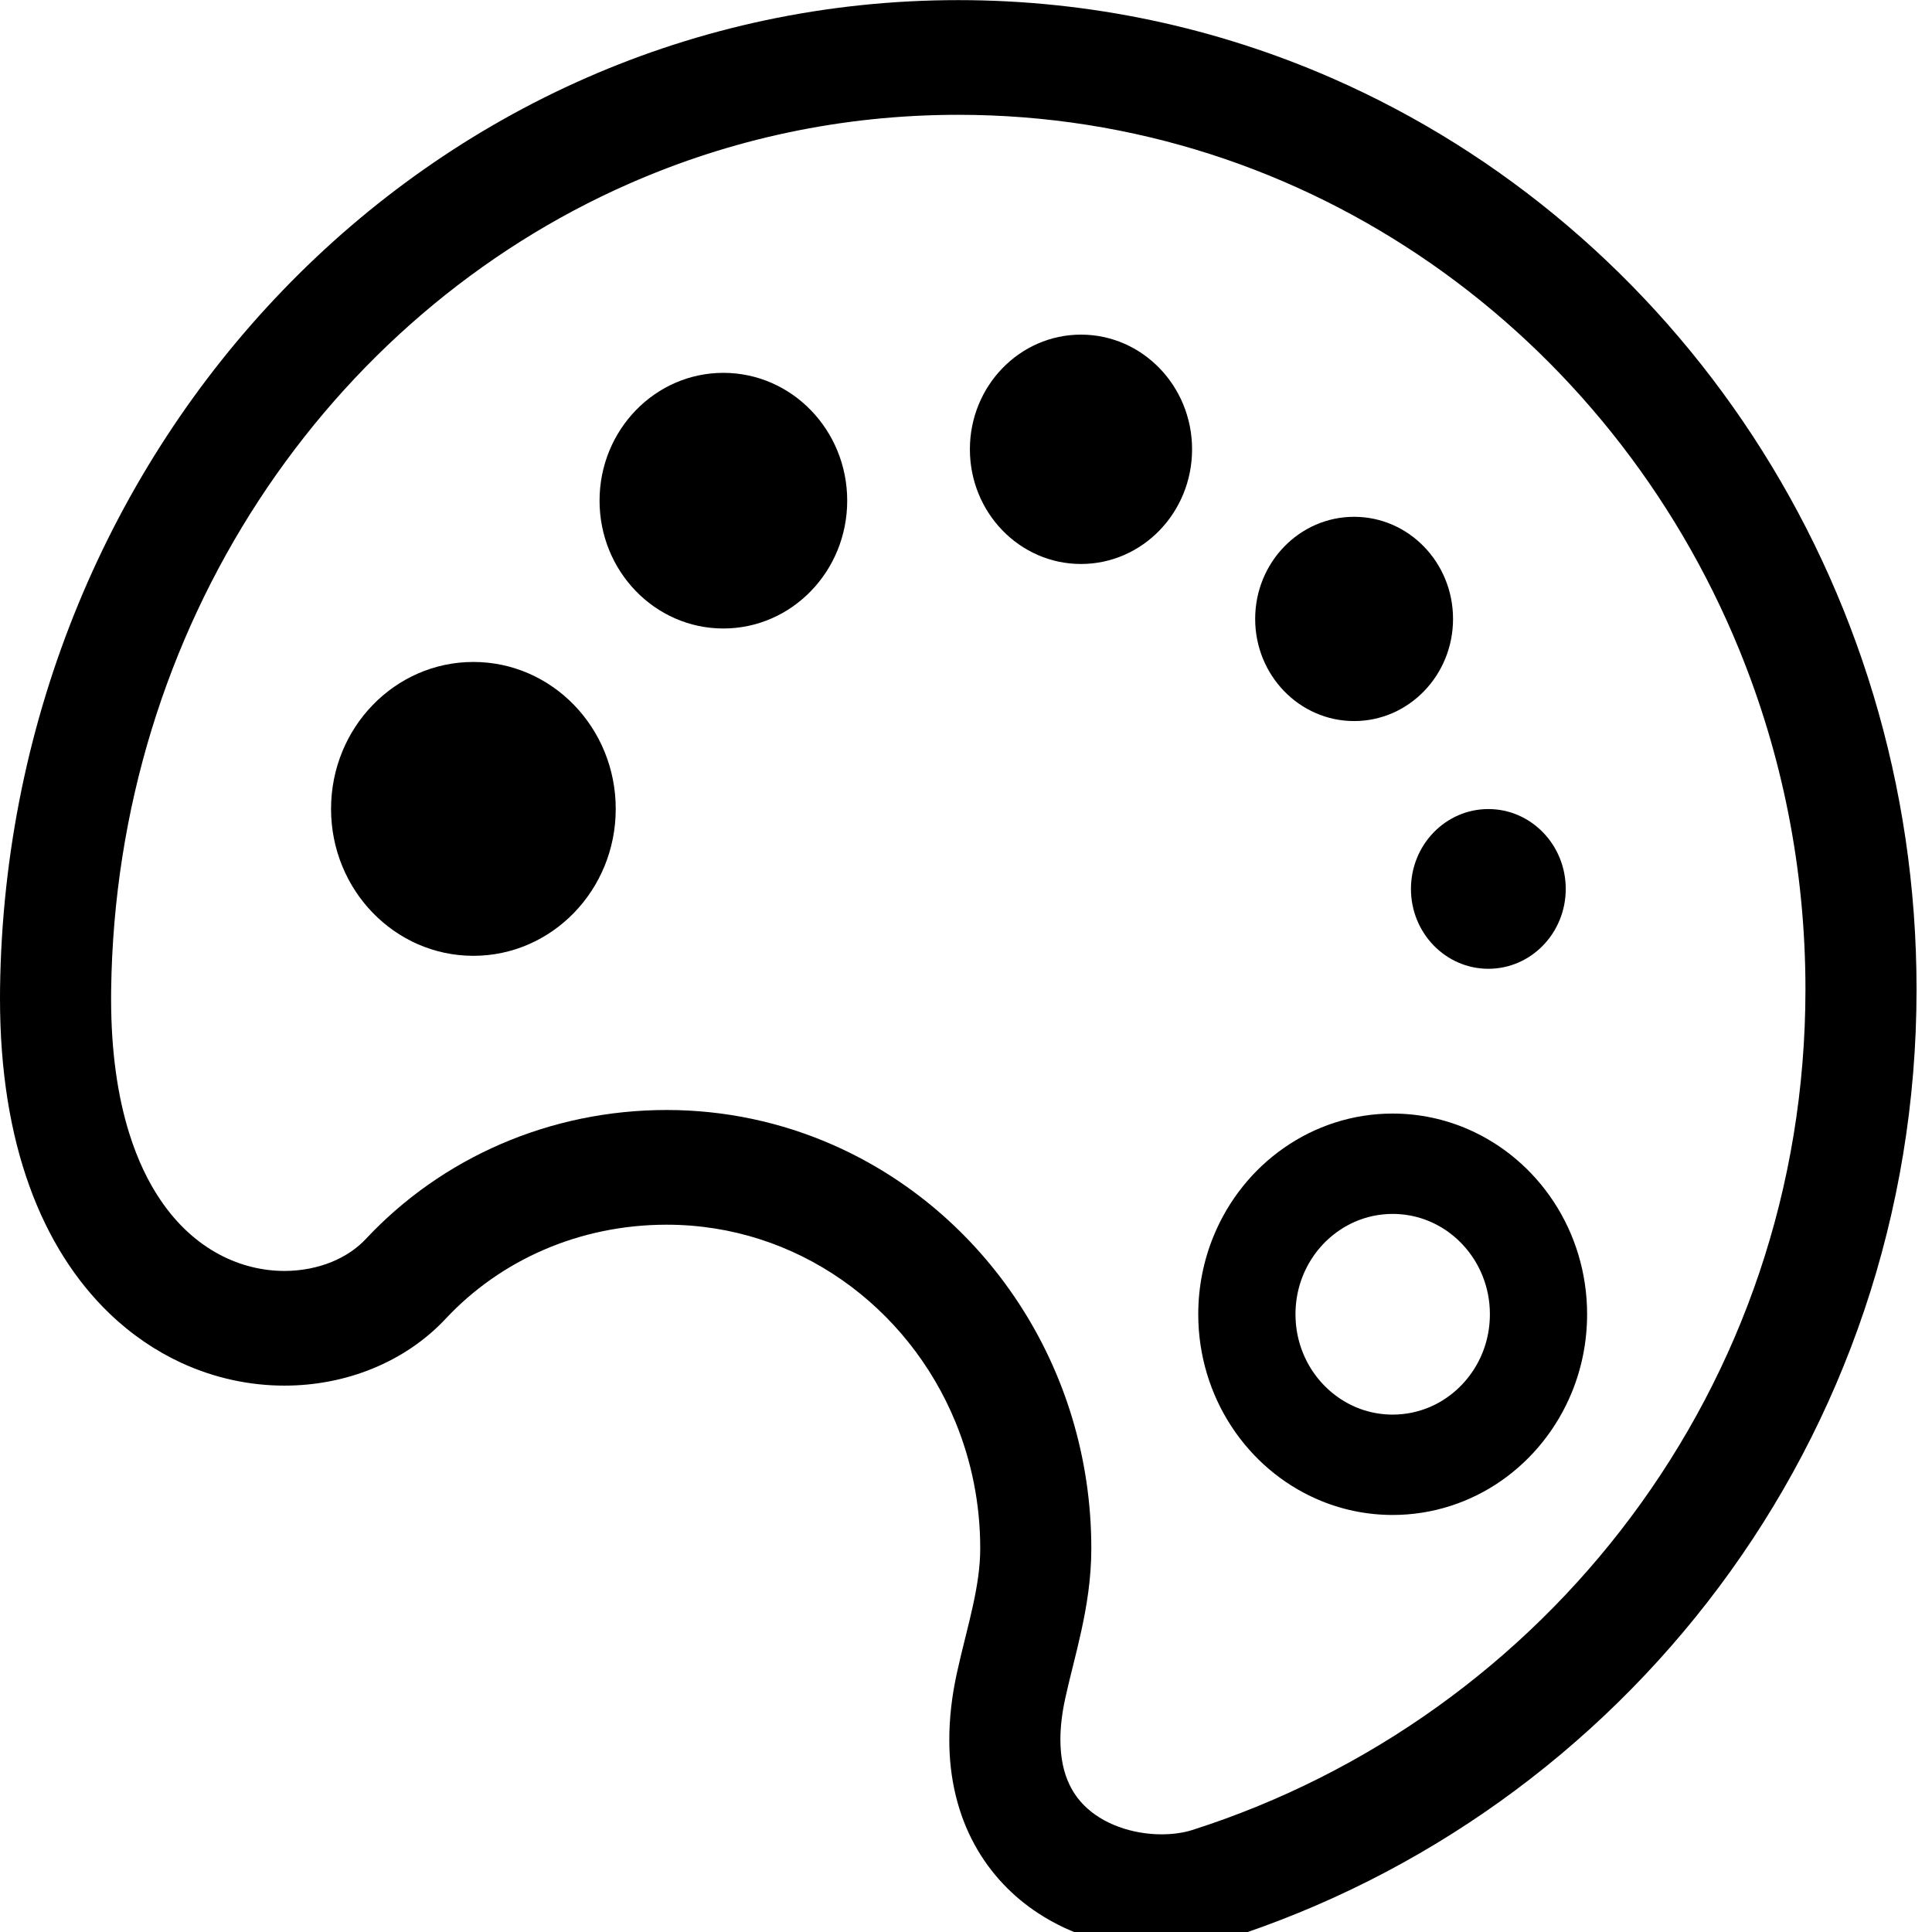 <?xml version="1.0" encoding="UTF-8" standalone="no"?>
<!-- Uploaded to: SVG Repo, www.svgrepo.com, Generator: SVG Repo Mixer Tools -->

<svg
   height="25"
   width="25"
   version="1.1"
   id="_x32_"
   viewBox="0 0 16 16"
   xml:space="preserve"
   sodipodi:docname="palette-light.svg"
   inkscape:version="1.2.1 (9c6d41e410, 2022-07-14)"
   xmlns:inkscape="http://www.inkscape.org/namespaces/inkscape"
   xmlns:sodipodi="http://sodipodi.sourceforge.net/DTD/sodipodi-0.dtd"
   xmlns="http://www.w3.org/2000/svg"
   xmlns:svg="http://www.w3.org/2000/svg"><defs
   id="defs23" /><sodipodi:namedview
   id="namedview21"
   pagecolor="#ffffff"
   bordercolor="#000000"
   borderopacity="0.25"
   inkscape:showpageshadow="2"
   inkscape:pageopacity="0.0"
   inkscape:pagecheckerboard="true"
   inkscape:deskcolor="#d1d1d1"
   showgrid="false"
   inkscape:zoom="31.359998"
   inkscape:cx="9.4387761"
   inkscape:cy="12.531889"
   inkscape:window-width="1680"
   inkscape:window-height="987"
   inkscape:window-x="-8"
   inkscape:window-y="-8"
   inkscape:window-maximized="1"
   inkscape:current-layer="_x32_" />
<style
   type="text/css"
   id="style2">
	.st0{fill:#000000;}
</style>
<g
   id="g18"
   transform="matrix(0.031,0,0,0.032,1.562494e-8,-0.121)"
   style="fill:#000000;fill-opacity:1;stroke:#ffffff;stroke-width:0;stroke-dasharray:none;stroke-opacity:1">
	<path
   class="st0"
   d="M 468.277,116.662 C 440.675,75.816 401.617,43.377 355.661,23.934 325.023,10.979 291.311,3.812 256.007,3.812 c -35.303,0 -68.914,7.166 -99.421,20.135 C 126.079,36.917 98.675,55.667 75.642,78.823 29.582,125.11 0.966,189.104 0.014,259.601 v 0.013 C 0.007,260.484 0,261.354 0,262.21 c 0,18.834 2.796,34.96 7.865,48.553 5.056,13.585 12.442,24.608 21.286,32.857 5.892,5.508 12.407,9.77 19.176,12.812 9.037,4.056 18.491,5.946 27.658,5.946 8.187,0 16.147,-1.493 23.485,-4.384 7.331,-2.898 14.065,-7.2 19.587,-12.921 14.641,-15.181 35.708,-24.334 59.042,-24.341 17.401,0.007 33.44,5.262 46.826,14.298 13.373,9.03 24.019,21.854 30.363,36.865 4.234,10.016 6.577,20.998 6.577,32.603 0.007,4.679 -0.753,9.551 -1.966,14.894 -1.192,5.33 -2.843,11.071 -4.281,17.415 -1.35,5.988 -2.014,11.722 -2.014,17.196 -0.028,10.125 2.37,19.388 6.694,27.061 4.302,7.694 10.406,13.654 17.072,17.867 4.446,2.822 9.153,4.905 13.914,6.385 6.351,1.96 12.798,2.864 19.053,2.871 5.857,-0.007 11.564,-0.788 16.976,-2.46 52.951,-16.387 99.058,-48.594 132.012,-91.364 32.946,-42.75 52.69,-96.215 52.677,-154.558 0.011,-52.964 -16.13,-102.298 -43.725,-143.143 z M 435.803,396.25 c -29.157,37.872 -70.167,66.564 -117.261,81.129 -2.165,0.671 -5.076,1.137 -8.207,1.124 -3.775,0.013 -7.852,-0.644 -11.483,-1.946 -3.652,-1.294 -6.816,-3.192 -9.235,-5.549 -1.616,-1.576 -2.932,-3.357 -3.98,-5.508 -1.384,-2.878 -2.343,-6.482 -2.357,-11.496 0,-3.042 0.37,-6.584 1.295,-10.674 1.164,-5.214 2.822,-10.975 4.281,-17.408 1.446,-6.427 2.686,-13.565 2.686,-21.424 0.006,-23.443 -7.153,-45.353 -19.382,-63.439 -12.229,-18.1 -29.52,-32.467 -49.902,-41.086 -13.579,-5.748 -28.541,-8.926 -44.161,-8.926 -31.124,0 -60.014,12.277 -80.403,33.418 -2.274,2.357 -5.378,4.44 -9.118,5.92 -3.727,1.466 -8.057,2.316 -12.592,2.316 -5.714,0 -11.715,-1.329 -17.402,-4.268 -5.686,-2.953 -11.133,-7.475 -15.867,-14.312 -3.151,-4.563 -5.981,-10.167 -8.2,-17.073 -2.967,-9.194 -4.837,-20.703 -4.837,-34.837 0,-0.733 0.007,-1.472 0.014,-2.213 v 0.007 c 0.637,-47.012 15.072,-90.563 39.44,-126.73 24.382,-36.159 58.699,-64.858 99.065,-82.012 26.917,-11.442 56.521,-17.771 87.809,-17.771 46.922,0.007 90.385,14.236 126.524,38.639 36.132,24.403 64.844,58.994 82.013,99.585 11.448,27.068 17.778,56.802 17.778,88.09 -0.013,51.622 -17.36,98.558 -46.518,136.444 z"
   id="path4"
   style="fill:#000000;fill-opacity:1;stroke:#ffffff;stroke-width:0;stroke-dasharray:none;stroke-opacity:1" />
	<path
   class="st0"
   d="m 392.273,296.061 c -6.221,-2.631 -13.086,-4.09 -20.225,-4.09 -10.708,-0.007 -20.772,3.282 -29.048,8.886 -8.282,5.59 -14.846,13.496 -18.799,22.834 -2.637,6.22 -4.09,13.085 -4.09,20.217 -0.007,10.715 3.282,20.779 8.879,29.048 5.597,8.29 13.503,14.852 22.841,18.806 6.22,2.638 13.085,4.09 20.217,4.09 10.716,0 20.78,-3.281 29.055,-8.879 8.276,-5.604 14.846,-13.503 18.799,-22.841 2.638,-6.221 4.09,-13.085 4.09,-20.224 0.007,-10.708 -3.281,-20.772 -8.878,-29.048 -5.598,-8.276 -13.504,-14.853 -22.841,-18.799 z m 1.321,62.357 c -2.802,4.152 -6.796,7.467 -11.44,9.427 -3.097,1.302 -6.482,2.028 -10.106,2.035 -5.418,-0.007 -10.345,-1.624 -14.503,-4.433 -4.152,-2.795 -7.468,-6.789 -9.427,-11.434 -1.308,-3.096 -2.034,-6.482 -2.034,-10.106 0.006,-5.419 1.623,-10.345 4.425,-14.51 2.802,-4.152 6.796,-7.454 11.441,-9.42 3.097,-1.308 6.481,-2.034 10.098,-2.034 5.426,0.006 10.352,1.63 14.518,4.426 4.145,2.809 7.461,6.796 9.42,11.441 1.309,3.097 2.035,6.481 2.035,10.098 -0.007,5.426 -1.625,10.352 -4.427,14.51 z"
   id="path6"
   style="fill:#000000;fill-opacity:1;stroke:#ffffff;stroke-width:0;stroke-dasharray:none;stroke-opacity:1" />
	<path
   class="st0"
   d="m 126.462,175.094 c -20.998,0 -38.022,17.024 -38.022,38.03 0,20.991 17.024,38.023 38.022,38.023 21.005,0 38.03,-17.032 38.03,-38.023 0,-21.006 -17.025,-38.03 -38.03,-38.03 z"
   id="path8"
   style="fill:#000000;fill-opacity:1;stroke:#ffffff;stroke-width:0;stroke-dasharray:none;stroke-opacity:1" />
	<path
   class="st0"
   d="m 193.245,100.274 c -18.265,0 -33.076,14.812 -33.076,33.077 0,18.271 14.812,33.083 33.076,33.083 18.271,0 33.084,-14.812 33.084,-33.083 0,-18.265 -14.813,-33.077 -33.084,-33.077 z"
   id="path10"
   style="fill:#000000;fill-opacity:1;stroke:#ffffff;stroke-width:0;stroke-dasharray:none;stroke-opacity:1" />
	<path
   class="st0"
   d="m 288.782,90.382 c -16.387,0 -29.679,13.29 -29.679,29.678 0,16.388 13.292,29.679 29.679,29.679 16.387,0 29.678,-13.291 29.678,-29.679 0,-16.388 -13.291,-29.678 -29.678,-29.678 z"
   id="path12"
   style="fill:#000000;fill-opacity:1;stroke:#ffffff;stroke-width:0;stroke-dasharray:none;stroke-opacity:1" />
	<path
   class="st0"
   d="m 361.745,190.392 c 14.599,0 26.431,-11.838 26.431,-26.431 0,-14.599 -11.832,-26.431 -26.431,-26.431 -14.6,0 -26.431,11.832 -26.431,26.431 0,14.592 11.831,26.431 26.431,26.431 z"
   id="path14"
   style="fill:#000000;fill-opacity:1;stroke:#ffffff;stroke-width:0;stroke-dasharray:none;stroke-opacity:1" />
	<path
   class="st0"
   d="m 376.933,233.834 c 0,11.42 9.262,20.669 20.676,20.669 11.42,0 20.676,-9.249 20.676,-20.669 0,-11.42 -9.256,-20.67 -20.676,-20.67 -11.414,0 -20.676,9.25 -20.676,20.67 z"
   id="path16"
   style="fill:#000000;fill-opacity:1;stroke:#ffffff;stroke-width:0;stroke-dasharray:none;stroke-opacity:1" />
</g>
</svg>
